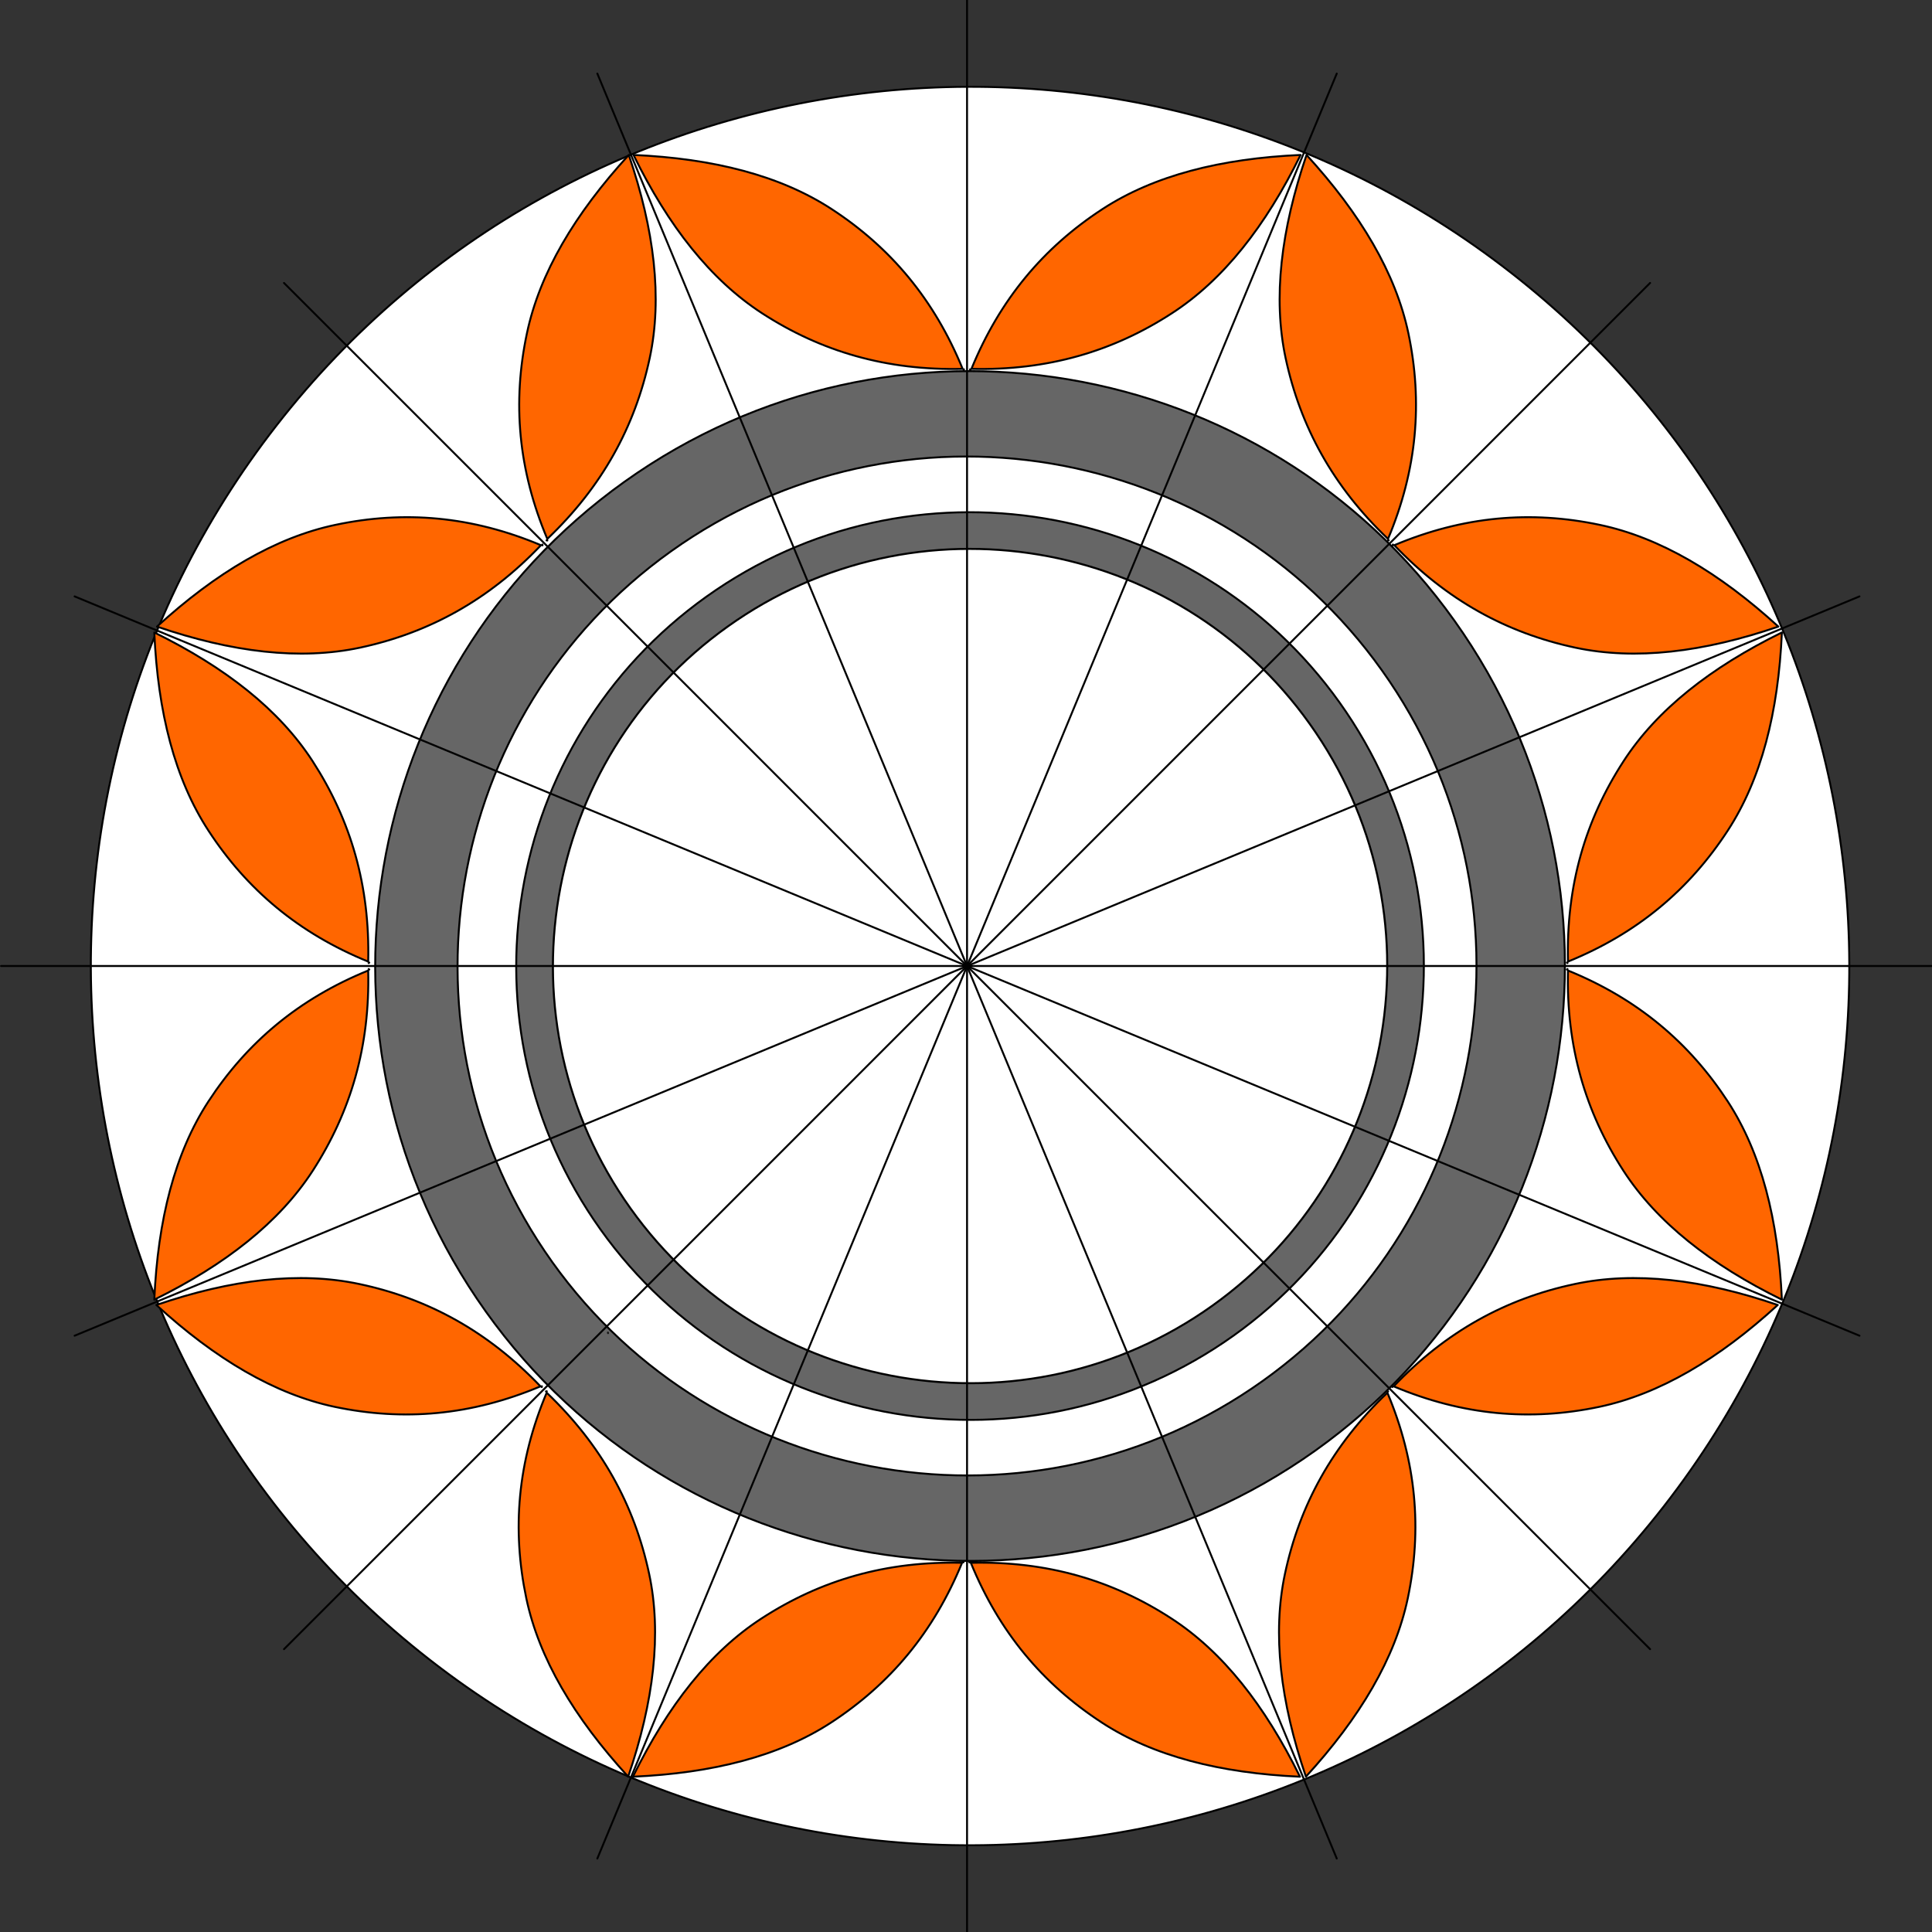 <?xml version="1.0" encoding="utf-8"?>
<!-- Generator: Adobe Illustrator 27.3.1, SVG Export Plug-In . SVG Version: 6.00 Build 0)  -->
<svg version="1.1" id="Layer_1" xmlns="http://www.w3.org/2000/svg" xmlns:xlink="http://www.w3.org/1999/xlink" x="0px" y="0px"
	 viewBox="0 0 500 500" style="enable-background:new 0 0 500 500;" xml:space="preserve">
<rect x="0" y="0" width="500" height="500" fill="#333333" stroke="none"/>
<style type="text/css">
	.st0{fill-rule:evenodd;clip-rule:evenodd;fill:#FFFFFF;stroke:#000000;stroke-width:0.5;stroke-miterlimit:10;}
	.st1{fill-rule:evenodd;clip-rule:evenodd;fill:#666666;stroke:#000000;stroke-width:0.5;stroke-miterlimit:10;}

		.st2{fill-rule:evenodd;clip-rule:evenodd;fill:none;stroke:#171717;stroke-width:0.5;stroke-linecap:round;stroke-linejoin:round;stroke-miterlimit:10;}
	.st3{fill-rule:evenodd;clip-rule:evenodd;fill:#FFFFFF;stroke:#000000;stroke-width:0.52;stroke-miterlimit:10;}

		.st4{fill-rule:evenodd;clip-rule:evenodd;fill:#FF6600;stroke:#010101;stroke-width:0.5;stroke-linecap:round;stroke-linejoin:round;stroke-miterlimit:10;}

		.st5{fill-rule:evenodd;clip-rule:evenodd;fill:none;stroke:#010101;stroke-width:0.5;stroke-linecap:round;stroke-linejoin:round;stroke-miterlimit:10;}
</style>
<g>
	<path class="st0" d="M71.58,110.09c77.24-99.05,220.3-116.8,319.39-39.56c99.05,77.24,116.8,220.33,39.56,319.39
		c-77.24,99.09-220.3,116.8-319.39,39.56C12.09,352.27-5.66,209.17,71.58,110.09z"/>
	<path class="st1" d="M161.65,124.65c69.2-49.34,165.42-33.23,214.75,35.97c49.34,69.17,33.23,165.38-35.94,214.75
		c-69.2,49.34-165.42,33.23-214.75-35.97C76.34,270.21,92.48,173.99,161.65,124.65z"/>
	<line class="st2" x1="157.36" y1="345.02" x2="157.33" y2="344.86"/>
	<path class="st0" d="M173.69,142.65c59.27-42.28,141.68-28.47,183.92,30.8c42.28,59.24,28.47,141.65-30.8,183.92
		c-59.24,42.24-141.65,28.44-183.92-30.8C100.65,267.31,114.46,184.9,173.69,142.65z"/>
	<path class="st1" d="M182.87,154.38c52.77-37.64,126.17-25.35,163.81,27.43s25.35,126.2-27.43,163.84S193.08,371,155.41,318.19
		C117.77,265.42,130.06,192.02,182.87,154.38z"/>
	<path class="st3" d="M188.38,162.11c48.52-34.62,115.98-23.3,150.57,25.22c34.62,48.52,23.3,115.98-25.22,150.6
		c-48.52,34.58-115.98,23.3-150.57-25.22C128.55,264.19,139.83,196.69,188.38,162.11z"/>
	<g>
		<path class="st4" d="M249.39,95.78l0.09-0.19l-0.13,0.03L249.39,95.78z M215.21,54.1c-13.3-8.67-30.58-13.08-51.26-14
			c9.02,18.44,19.99,32.35,33.29,40.98c15.32,9.93,32.28,14.85,51.89,14.38C241.79,77.52,230.5,64.06,215.21,54.1z"/>
		<path class="st4" d="M251.15,95.78l-0.13-0.19l0.16,0.03L251.15,95.78z M285.33,54.1c13.3-8.67,30.58-13.08,51.26-14
			c-9.05,18.44-19.99,32.35-33.32,40.98c-15.29,9.93-32.25,14.85-51.86,14.38C258.75,77.52,270.04,64.06,285.33,54.1z"/>
	</g>
	<g>
		<path class="st4" d="M140.4,141.14l-0.03-0.22l-0.09,0.13L140.4,141.14z M86.78,135.84c-15.54,3.28-30.86,12.36-46.15,26.32
			c19.42,6.65,37.01,8.76,52.55,5.45c17.81-3.81,33.32-12.33,46.82-26.51C122.12,133.58,104.62,132.06,86.78,135.84z"/>
		<path class="st4" d="M141.66,139.88l-0.22-0.03l0.13-0.09L141.66,139.88z M136.37,86.25c3.28-15.54,12.36-30.86,26.36-46.15
			c6.62,19.42,8.73,37.01,5.42,52.55c-3.81,17.81-12.33,33.32-26.51,46.82C134.1,121.6,132.58,104.1,136.37,86.25z"/>
	</g>
	<g>
		<path class="st4" d="M360.45,141.14l0.03-0.22l0.09,0.13L360.45,141.14z M414.05,135.84c15.54,3.28,30.9,12.36,46.19,26.32
			c-19.45,6.65-37.01,8.76-52.55,5.45c-17.84-3.81-33.32-12.33-46.85-26.51C378.71,133.58,396.2,132.06,414.05,135.84z"/>
		<path class="st4" d="M359.19,139.88l0.22-0.03l-0.13-0.09L359.19,139.88z M364.49,86.25c-3.28-15.54-12.36-30.86-26.36-46.15
			c-6.62,19.42-8.73,37.01-5.42,52.55c3.81,17.81,12.33,33.32,26.51,46.82C366.73,121.6,368.24,104.1,364.49,86.25z"/>
	</g>
	<g>
		<path class="st4" d="M95.57,250.91l-0.16-0.13v0.16L95.57,250.91z M53.93,285.06c-8.67,13.3-13.08,30.58-14,51.29
			c18.41-9.05,32.35-20.02,40.98-33.32c9.9-15.32,14.85-32.28,14.38-51.86C77.32,258.48,63.89,269.8,53.93,285.06z"/>
		<path class="st4" d="M95.57,249.12l-0.16,0.13v-0.16L95.57,249.12z M53.93,214.94c-8.67-13.3-13.08-30.55-14-51.26
			c18.41,9.05,32.35,19.99,40.98,33.32c9.9,15.29,14.85,32.25,14.38,51.86C77.32,241.55,63.89,230.23,53.93,214.94z"/>
	</g>
	<g>
		<path class="st4" d="M405.5,250.91l0.16-0.13v0.16L405.5,250.91z M447.15,285.06c8.67,13.3,13.08,30.58,14,51.29
			c-18.41-9.05-32.35-20.02-40.98-33.32c-9.93-15.32-14.85-32.28-14.38-51.86C423.76,258.48,437.19,269.8,447.15,285.06z"/>
		<path class="st4" d="M405.5,249.12l0.16,0.13v-0.16L405.5,249.12z M447.15,214.94c8.67-13.3,13.08-30.55,14-51.26
			c-18.41,9.05-32.35,19.99-40.98,33.32c-9.93,15.29-14.85,32.25-14.38,51.86C423.76,241.55,437.19,230.23,447.15,214.94z"/>
	</g>
	<g>
		<path class="st4" d="M249.23,404.16l0.13,0.16h-0.16L249.23,404.16z M215.06,445.81c-13.3,8.67-30.58,13.08-51.26,14
			c9.05-18.41,19.99-32.35,33.32-40.98c15.29-9.93,32.25-14.85,51.86-14.38C241.63,422.41,230.35,435.84,215.06,445.81z"/>
		<path class="st4" d="M250.99,404.16l-0.13,0.16h0.16L250.99,404.16z M285.17,445.81c13.3,8.67,30.58,13.08,51.26,14
			c-9.05-18.41-19.99-32.35-33.32-40.98c-15.29-9.93-32.25-14.85-51.86-14.38C258.59,422.41,269.88,435.84,285.17,445.81z"/>
	</g>
	<g>
		<path class="st4" d="M140.24,358.76l-0.03,0.22l-0.09-0.13L140.24,358.76z M86.62,364.09c-15.51-3.28-30.86-12.36-46.15-26.36
			c19.42-6.65,37.01-8.73,52.55-5.42c17.81,3.78,33.32,12.3,46.85,26.48C121.96,366.33,104.46,367.84,86.62,364.09z"/>
		<path class="st4" d="M141.51,360.06l-0.22,0.03l0.13,0.09L141.51,360.06z M136.21,413.65c3.28,15.54,12.36,30.86,26.36,46.15
			c6.62-19.42,8.73-37.01,5.42-52.52c-3.81-17.84-12.33-33.32-26.51-46.85C133.94,378.31,132.46,395.81,136.21,413.65z"/>
	</g>
	<g>
		<path class="st4" d="M360.29,358.76l0.03,0.22l0.09-0.13L360.29,358.76z M413.89,364.09c15.54-3.28,30.9-12.36,46.19-26.36
			c-19.42-6.65-37.01-8.73-52.55-5.42c-17.84,3.78-33.32,12.3-46.85,26.48C378.58,366.33,396.08,367.84,413.89,364.09z"/>
		<path class="st4" d="M359.03,360.06l0.22,0.03l-0.13,0.09L359.03,360.06z M364.33,413.65c-3.28,15.54-12.36,30.86-26.36,46.15
			c-6.62-19.42-8.73-37.01-5.42-52.52c3.81-17.84,12.33-33.32,26.51-46.85C366.57,378.31,368.08,395.81,364.33,413.65z"/>
	</g>
	<g>
		<line class="st5" x1="250.27" y1="0" x2="250.27" y2="500"/>
		<line class="st5" x1="0.27" y1="250" x2="500.27" y2="250"/>
		<line class="st5" x1="73.5" y1="426.8" x2="427.04" y2="73.23"/>
		<line class="st5" x1="427.04" y1="426.8" x2="73.5" y2="73.23"/>
		<g>
			<line class="st5" x1="154.59" y1="19.04" x2="345.95" y2="480.99"/>
			<line class="st5" x1="19.31" y1="345.68" x2="481.23" y2="154.35"/>
			<line class="st5" x1="154.59" y1="480.99" x2="345.95" y2="19.04"/>
			<line class="st5" x1="481.23" y1="345.68" x2="19.31" y2="154.35"/>
		</g>
	</g>
</g>
</svg>
